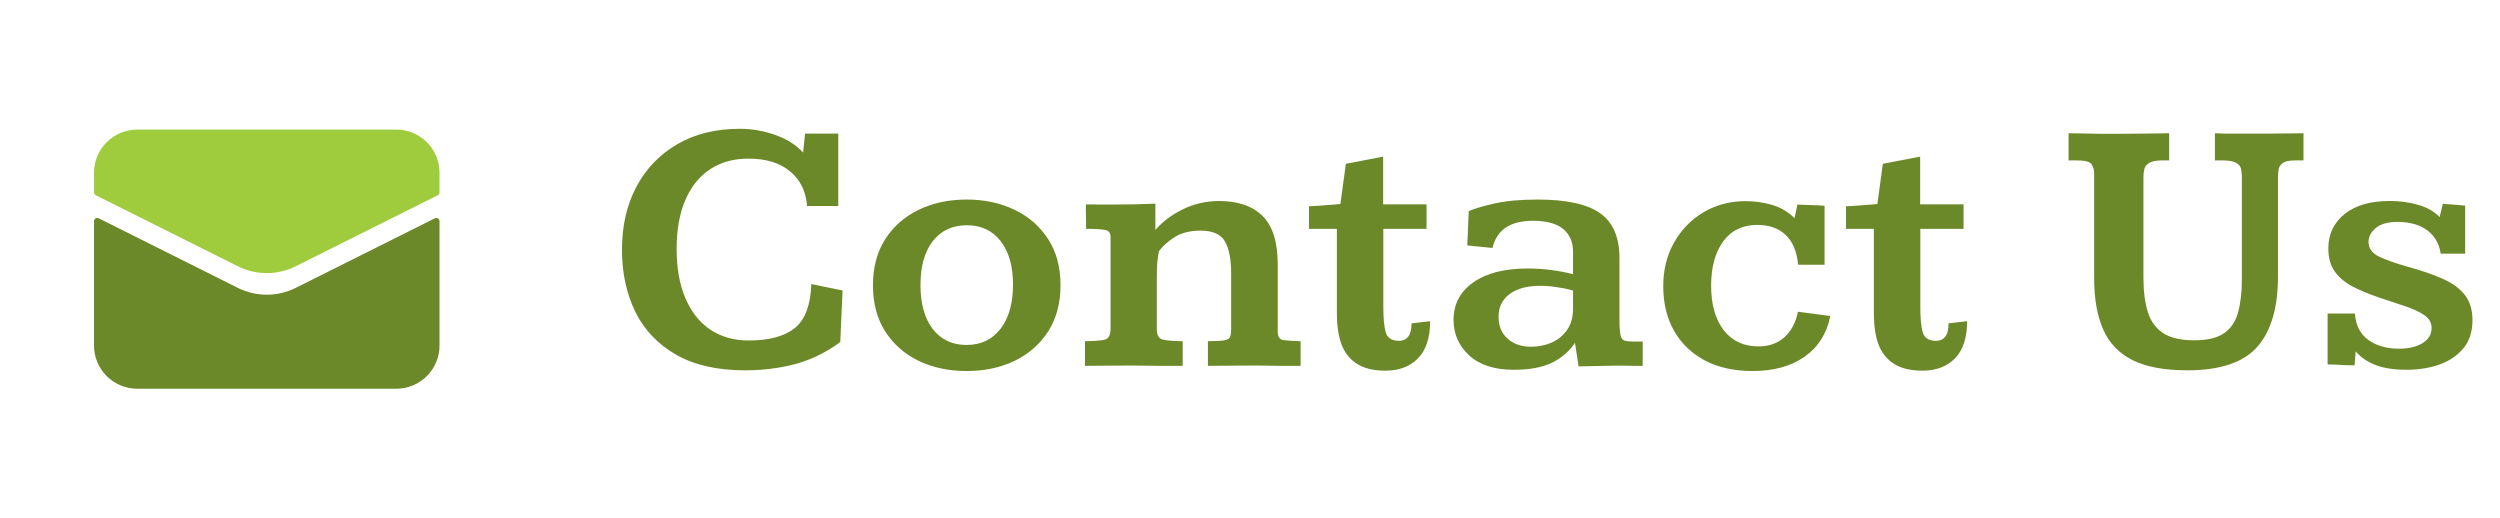 <svg width="164" height="34" viewBox="0 0 164 34" fill="none" xmlns="http://www.w3.org/2000/svg">
<path d="M6.167 22.667V14.511C6.167 14.475 6.176 14.439 6.193 14.407C6.211 14.375 6.236 14.348 6.267 14.329C6.298 14.31 6.333 14.299 6.369 14.297C6.406 14.296 6.442 14.303 6.474 14.32L15.599 18.883C16.189 19.178 16.84 19.332 17.5 19.332C18.16 19.332 18.811 19.178 19.401 18.883L28.524 14.321C28.557 14.305 28.593 14.297 28.629 14.298C28.666 14.3 28.701 14.31 28.732 14.329C28.763 14.348 28.789 14.375 28.806 14.407C28.824 14.439 28.833 14.475 28.833 14.511V22.667C28.833 23.418 28.535 24.139 28.003 24.67C27.472 25.201 26.752 25.5 26 25.5H9C8.249 25.5 7.528 25.201 6.997 24.67C6.465 24.139 6.167 23.418 6.167 22.667Z" fill="#6B8929"/>
<path d="M6.167 11.333V12.618C6.167 12.658 6.178 12.696 6.199 12.73C6.219 12.763 6.249 12.79 6.284 12.808L15.599 17.466C16.189 17.761 16.84 17.915 17.5 17.915C18.16 17.915 18.811 17.761 19.401 17.466L28.716 12.808C28.751 12.79 28.781 12.763 28.802 12.73C28.822 12.696 28.833 12.658 28.833 12.618V11.333C28.833 10.582 28.535 9.861 28.003 9.33C27.472 8.799 26.752 8.5 26 8.5H9C8.249 8.5 7.528 8.799 6.997 9.33C6.465 9.861 6.167 10.582 6.167 11.333Z" fill="#9FCC3C"/>
<path d="M48.875 24.293C47.047 24.293 45.535 23.949 44.34 23.262C43.145 22.574 42.254 21.633 41.668 20.438C41.09 19.242 40.801 17.891 40.801 16.383C40.801 14.812 41.117 13.434 41.75 12.246C42.383 11.059 43.277 10.129 44.434 9.457C45.59 8.785 46.957 8.449 48.535 8.449C49.316 8.449 50.086 8.582 50.844 8.848C51.602 9.113 52.215 9.5 52.684 10.008L52.812 8.766H54.992V13.512H52.941C52.871 12.559 52.504 11.805 51.84 11.25C51.176 10.688 50.262 10.406 49.098 10.406C48.129 10.406 47.293 10.637 46.59 11.098C45.887 11.559 45.344 12.23 44.961 13.113C44.578 13.996 44.387 15.07 44.387 16.336C44.387 17.586 44.578 18.66 44.961 19.559C45.344 20.457 45.887 21.145 46.59 21.621C47.301 22.098 48.145 22.336 49.121 22.336C50.449 22.336 51.453 22.066 52.133 21.527C52.812 20.98 53.176 20.016 53.223 18.633L55.273 19.055L55.121 22.441C54.191 23.121 53.207 23.602 52.168 23.883C51.137 24.156 50.039 24.293 48.875 24.293ZM63.418 24.34C62.246 24.34 61.195 24.117 60.266 23.672C59.344 23.227 58.613 22.586 58.074 21.75C57.535 20.906 57.266 19.895 57.266 18.715C57.266 17.543 57.531 16.539 58.062 15.703C58.602 14.859 59.332 14.215 60.254 13.77C61.184 13.316 62.238 13.09 63.418 13.09C64.559 13.09 65.594 13.309 66.523 13.746C67.453 14.184 68.191 14.82 68.738 15.656C69.293 16.492 69.57 17.512 69.57 18.715C69.57 19.887 69.301 20.895 68.762 21.738C68.223 22.574 67.488 23.219 66.559 23.672C65.629 24.117 64.582 24.34 63.418 24.34ZM63.406 22.629C64.344 22.629 65.086 22.277 65.633 21.574C66.18 20.863 66.453 19.895 66.453 18.668C66.453 17.465 66.184 16.516 65.644 15.82C65.106 15.125 64.367 14.777 63.43 14.777C62.477 14.777 61.73 15.125 61.191 15.82C60.652 16.516 60.383 17.477 60.383 18.703C60.383 19.914 60.648 20.871 61.18 21.574C61.719 22.277 62.461 22.629 63.406 22.629ZM71.176 24C71.176 23.961 71.176 23.863 71.176 23.707C71.176 23.551 71.176 23.379 71.176 23.191C71.176 22.996 71.176 22.824 71.176 22.676C71.176 22.52 71.176 22.422 71.176 22.383C71.668 22.375 72.031 22.355 72.266 22.324C72.508 22.293 72.664 22.219 72.734 22.102C72.812 21.984 72.852 21.797 72.852 21.539V15.539C72.852 15.273 72.727 15.121 72.477 15.082C72.234 15.035 71.824 15.012 71.246 15.012C71.246 14.957 71.246 14.809 71.246 14.566C71.246 14.324 71.242 14.086 71.234 13.852C71.234 13.609 71.234 13.461 71.234 13.406C71.547 13.406 71.844 13.41 72.125 13.418C72.414 13.418 72.691 13.418 72.957 13.418C73.441 13.418 73.914 13.414 74.375 13.406C74.836 13.391 75.309 13.375 75.793 13.359V15.082C76.262 14.543 76.852 14.098 77.562 13.746C78.273 13.387 79.066 13.199 79.941 13.184C81.207 13.184 82.168 13.512 82.824 14.168C83.488 14.824 83.82 15.887 83.82 17.355V21.75C83.82 22.086 83.941 22.273 84.184 22.312C84.426 22.344 84.805 22.367 85.32 22.383V24C84.875 24 84.438 24 84.008 24C83.578 23.992 83.055 23.984 82.438 23.977C81.836 23.977 81.277 23.98 80.762 23.988C80.246 23.996 79.738 24 79.238 24V22.383C79.746 22.383 80.106 22.363 80.316 22.324C80.527 22.285 80.652 22.211 80.691 22.102C80.738 21.992 80.762 21.828 80.762 21.609V17.918C80.762 16.996 80.625 16.301 80.352 15.832C80.078 15.363 79.547 15.129 78.758 15.129C78.062 15.129 77.492 15.273 77.047 15.562C76.602 15.852 76.262 16.156 76.027 16.477C75.973 16.734 75.934 17.016 75.91 17.32C75.894 17.617 75.887 17.934 75.887 18.27V21.598C75.887 21.988 76.019 22.215 76.285 22.277C76.551 22.34 76.984 22.375 77.586 22.383V24C77.07 24 76.566 24 76.074 24C75.59 23.992 75 23.984 74.305 23.977C73.672 23.977 73.113 23.98 72.629 23.988C72.144 23.996 71.66 24 71.176 24ZM90.887 24.316C90.113 24.316 89.492 24.168 89.023 23.871C88.555 23.574 88.215 23.148 88.004 22.594C87.801 22.039 87.699 21.371 87.699 20.59V15.012H85.871V13.535C86.035 13.527 86.281 13.512 86.609 13.488C86.945 13.465 87.25 13.441 87.523 13.418C87.797 13.395 87.934 13.383 87.934 13.383C87.934 13.328 87.953 13.176 87.992 12.926C88.031 12.668 88.07 12.379 88.109 12.059C88.156 11.738 88.195 11.453 88.227 11.203C88.266 10.945 88.285 10.793 88.285 10.746L90.734 10.277V13.406H93.582V15.012H90.746V20.133C90.746 20.852 90.797 21.402 90.898 21.785C91.008 22.168 91.301 22.359 91.777 22.359C92.035 22.359 92.234 22.27 92.375 22.09C92.523 21.902 92.598 21.609 92.598 21.211L93.816 21.07C93.816 22.156 93.551 22.969 93.019 23.508C92.488 24.047 91.777 24.316 90.887 24.316ZM99.301 24.258C98.035 24.258 97.059 23.941 96.371 23.309C95.691 22.676 95.352 21.902 95.352 20.988C95.352 19.957 95.781 19.137 96.641 18.527C97.508 17.918 98.699 17.613 100.215 17.613C100.715 17.613 101.215 17.645 101.715 17.707C102.223 17.77 102.715 17.863 103.191 17.988V16.512C103.191 15.879 102.977 15.383 102.547 15.023C102.117 14.664 101.453 14.484 100.555 14.484C99.07 14.484 98.188 15.078 97.906 16.266L96.254 16.102L96.348 13.852C96.668 13.703 97.215 13.539 97.988 13.359C98.769 13.18 99.727 13.09 100.859 13.09C102.766 13.09 104.137 13.391 104.973 13.992C105.816 14.586 106.238 15.57 106.238 16.945V21C106.238 21.469 106.262 21.801 106.309 21.996C106.355 22.191 106.445 22.309 106.578 22.348C106.719 22.387 106.93 22.406 107.211 22.406H107.762V24C107.668 24 107.492 24 107.234 24C106.977 23.992 106.711 23.988 106.438 23.988C106.172 23.988 105.977 23.988 105.852 23.988C105.422 23.996 105.035 24.004 104.691 24.012C104.348 24.02 103.969 24.027 103.555 24.035L103.32 22.488C102.945 23.051 102.438 23.488 101.797 23.801C101.164 24.105 100.332 24.258 99.301 24.258ZM100.414 22.746C100.922 22.746 101.387 22.652 101.809 22.465C102.23 22.27 102.566 21.988 102.816 21.621C103.066 21.246 103.191 20.789 103.191 20.25V19.055C102.816 18.953 102.449 18.879 102.09 18.832C101.738 18.777 101.387 18.75 101.035 18.75C100.184 18.75 99.516 18.93 99.031 19.289C98.547 19.648 98.305 20.148 98.305 20.789C98.305 21.391 98.504 21.867 98.902 22.219C99.301 22.57 99.805 22.746 100.414 22.746ZM114.957 24.34C113.777 24.34 112.746 24.113 111.863 23.66C110.988 23.199 110.309 22.551 109.824 21.715C109.348 20.879 109.109 19.898 109.109 18.773C109.109 17.695 109.348 16.738 109.824 15.902C110.301 15.059 110.945 14.398 111.758 13.922C112.578 13.438 113.492 13.195 114.5 13.195C115.102 13.195 115.684 13.277 116.246 13.441C116.809 13.605 117.301 13.895 117.723 14.309L117.91 13.418C118.059 13.418 118.242 13.426 118.461 13.441C118.68 13.449 118.902 13.457 119.129 13.465C119.355 13.473 119.543 13.484 119.691 13.5V17.367H117.957C117.871 16.484 117.594 15.828 117.125 15.398C116.664 14.969 116.051 14.754 115.285 14.754C114.316 14.754 113.566 15.117 113.035 15.844C112.512 16.57 112.25 17.535 112.25 18.738C112.25 19.965 112.523 20.938 113.07 21.656C113.625 22.367 114.383 22.723 115.344 22.723C116.047 22.723 116.617 22.523 117.055 22.125C117.5 21.727 117.797 21.168 117.945 20.449L120.066 20.73C119.84 21.879 119.277 22.77 118.379 23.402C117.488 24.027 116.348 24.34 114.957 24.34ZM126.113 24.316C125.34 24.316 124.719 24.168 124.25 23.871C123.781 23.574 123.441 23.148 123.23 22.594C123.027 22.039 122.926 21.371 122.926 20.59V15.012H121.098V13.535C121.262 13.527 121.508 13.512 121.836 13.488C122.172 13.465 122.477 13.441 122.75 13.418C123.023 13.395 123.16 13.383 123.16 13.383C123.16 13.328 123.18 13.176 123.219 12.926C123.258 12.668 123.297 12.379 123.336 12.059C123.383 11.738 123.422 11.453 123.453 11.203C123.492 10.945 123.512 10.793 123.512 10.746L125.961 10.277V13.406H128.809V15.012H125.973V20.133C125.973 20.852 126.023 21.402 126.125 21.785C126.234 22.168 126.527 22.359 127.004 22.359C127.262 22.359 127.461 22.27 127.602 22.09C127.75 21.902 127.824 21.609 127.824 21.211L129.043 21.07C129.043 22.156 128.777 22.969 128.246 23.508C127.715 24.047 127.004 24.316 126.113 24.316ZM143.48 24.293C142.004 24.293 140.816 24.074 139.918 23.637C139.02 23.191 138.371 22.52 137.973 21.621C137.574 20.723 137.375 19.594 137.375 18.234V11.344C137.375 11.141 137.32 10.953 137.211 10.781C137.102 10.609 136.777 10.523 136.238 10.523H135.699V8.742C135.934 8.742 136.238 8.746 136.613 8.754C136.996 8.762 137.395 8.77 137.809 8.777C138.223 8.777 138.59 8.777 138.91 8.777C139.449 8.777 139.984 8.773 140.516 8.766C141.047 8.758 141.641 8.75 142.297 8.742V10.523H141.852C141.453 10.523 141.164 10.578 140.984 10.688C140.812 10.789 140.707 10.926 140.668 11.098C140.629 11.262 140.609 11.441 140.609 11.637V18.188C140.609 19.102 140.707 19.867 140.902 20.484C141.098 21.094 141.438 21.555 141.922 21.867C142.406 22.172 143.082 22.324 143.949 22.324C144.793 22.324 145.438 22.172 145.883 21.867C146.336 21.562 146.645 21.113 146.809 20.52C146.98 19.918 147.066 19.184 147.066 18.316V11.602C147.066 11.406 147.047 11.227 147.008 11.062C146.969 10.898 146.859 10.77 146.68 10.676C146.5 10.574 146.195 10.523 145.766 10.523H145.297V8.742C145.453 8.75 145.695 8.758 146.023 8.766C146.352 8.766 146.699 8.766 147.066 8.766C147.441 8.766 147.762 8.766 148.027 8.766C148.246 8.766 148.5 8.766 148.789 8.766C149.086 8.758 149.426 8.754 149.809 8.754C150.191 8.746 150.625 8.742 151.109 8.742V10.523H150.535C150.152 10.523 149.883 10.586 149.727 10.711C149.578 10.828 149.492 10.977 149.469 11.156C149.445 11.328 149.434 11.488 149.434 11.637V18.164C149.434 20.195 148.98 21.727 148.074 22.758C147.168 23.781 145.637 24.293 143.48 24.293ZM157.859 24.258C157.062 24.258 156.395 24.156 155.855 23.953C155.316 23.75 154.875 23.449 154.531 23.051L154.461 23.965C154.164 23.965 153.867 23.957 153.57 23.941C153.281 23.918 152.988 23.906 152.691 23.906V20.566H154.484C154.531 21.332 154.824 21.91 155.363 22.301C155.902 22.684 156.57 22.875 157.367 22.875C158 22.875 158.516 22.754 158.914 22.512C159.312 22.27 159.512 21.938 159.512 21.516C159.512 21.172 159.352 20.891 159.031 20.672C158.711 20.453 158.293 20.258 157.777 20.086C157.262 19.914 156.707 19.73 156.113 19.535C155.402 19.293 154.793 19.039 154.285 18.773C153.785 18.5 153.402 18.168 153.137 17.777C152.871 17.387 152.738 16.891 152.738 16.289C152.738 15.367 153.09 14.621 153.793 14.051C154.504 13.473 155.492 13.184 156.758 13.184C157.43 13.184 158.059 13.27 158.645 13.441C159.23 13.613 159.695 13.879 160.039 14.238C160.055 14.191 160.078 14.098 160.109 13.957C160.141 13.816 160.172 13.684 160.203 13.559C160.234 13.434 160.25 13.371 160.25 13.371C160.25 13.371 160.344 13.379 160.531 13.395C160.727 13.402 160.941 13.418 161.176 13.441C161.41 13.457 161.59 13.473 161.715 13.488V16.641H160.109C160.016 16 159.73 15.496 159.254 15.129C158.785 14.762 158.141 14.57 157.32 14.555C156.648 14.555 156.156 14.691 155.844 14.965C155.531 15.23 155.375 15.535 155.375 15.879C155.375 16.293 155.609 16.613 156.078 16.84C156.547 17.059 157.18 17.281 157.977 17.508C158.867 17.75 159.625 18.012 160.25 18.293C160.883 18.574 161.363 18.926 161.691 19.348C162.027 19.77 162.195 20.324 162.195 21.012C162.195 21.754 161.996 22.367 161.598 22.852C161.199 23.328 160.672 23.684 160.016 23.918C159.359 24.145 158.641 24.258 157.859 24.258Z" fill="#6B8929"/>
</svg>
